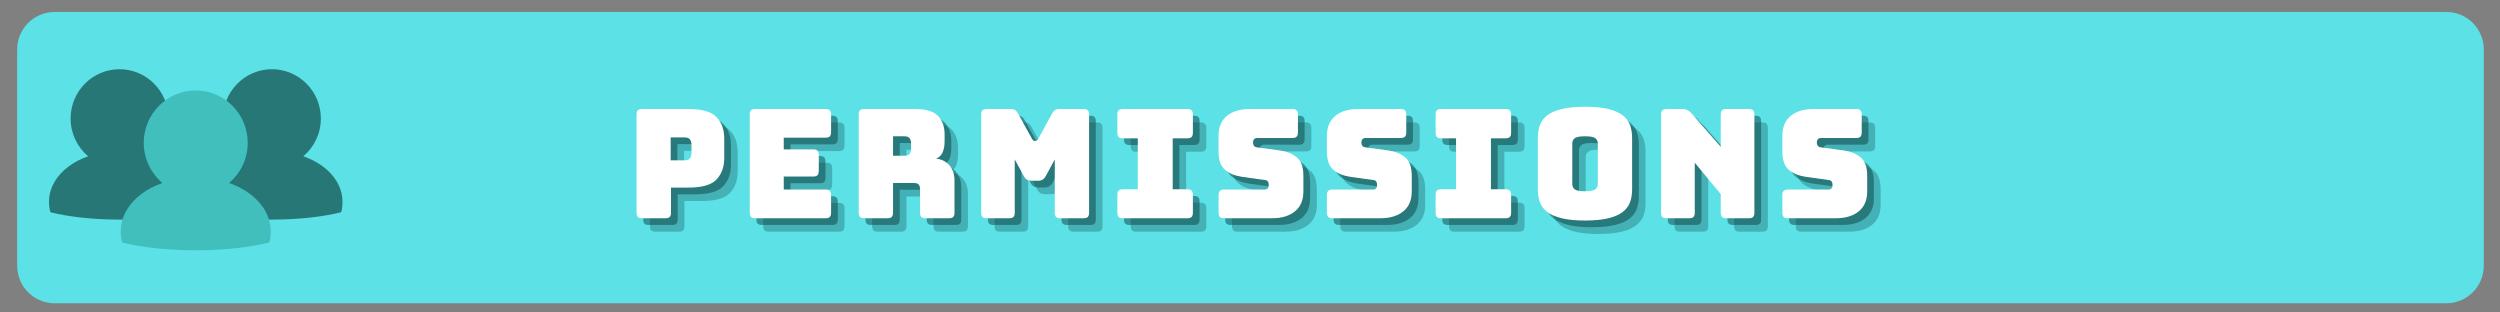 <svg xmlns="http://www.w3.org/2000/svg" xmlns:xlink="http://www.w3.org/1999/xlink" width="800" zoomAndPan="magnify" viewBox="0 0 600 75" height="100" preserveAspectRatio="xMidYMid meet" version="1.0"><rect x="0" y="0" width="600" height="75" fill="#808080" stroke="none"/><defs><g/><clipPath id="cc261de277"><path d="M 4.121 2.871 L 596.109 2.871 L 596.109 72.789 L 4.121 72.789 Z M 4.121 2.871 " clip-rule="nonzero"/></clipPath><clipPath id="e8b00fd8a3"><path d="M 13.121 2.871 L 587.109 2.871 C 592.082 2.871 596.109 6.902 596.109 11.871 L 596.109 63.789 C 596.109 68.762 592.082 72.789 587.109 72.789 L 13.121 72.789 C 8.152 72.789 4.121 68.762 4.121 63.789 L 4.121 11.871 C 4.121 6.902 8.152 2.871 13.121 2.871 Z M 13.121 2.871 " clip-rule="nonzero"/></clipPath><clipPath id="b6ee0afd40"><path d="M 48 16.582 L 82.215 16.582 L 82.215 53 L 48 53 Z M 48 16.582 " clip-rule="nonzero"/></clipPath><clipPath id="015a603b78"><path d="M 11.715 16.582 L 46 16.582 L 46 53 L 11.715 53 Z M 11.715 16.582 " clip-rule="nonzero"/></clipPath><clipPath id="95e3add680"><path d="M 28 21 L 65 21 L 65 60.082 L 28 60.082 Z M 28 21 " clip-rule="nonzero"/></clipPath></defs><g clip-path="url(#cc261de277)"><g clip-path="url(#e8b00fd8a3)"><path fill="#5ce1e6" d="M 4.121 2.871 L 596.109 2.871 L 596.109 72.789 L 4.121 72.789 Z M 4.121 2.871 " fill-opacity="1" fill-rule="nonzero"/></g></g><g clip-path="url(#b6ee0afd40)"><path fill="#287777" d="M 82.188 48.094 C 82.07 44.922 80.32 42.043 77.449 39.918 C 76.121 38.938 74.555 38.117 72.797 37.508 C 75.367 35.336 77.004 32.082 77.004 28.438 C 77.004 21.91 71.75 16.613 65.266 16.613 C 58.785 16.613 53.531 21.91 53.531 28.438 C 53.531 32.082 55.164 35.336 57.734 37.508 C 55.977 38.117 54.414 38.938 53.086 39.918 C 50.215 42.043 48.469 44.922 48.348 48.094 C 48.305 49.207 48.426 50.145 48.684 50.941 C 53.074 52.035 58.887 52.703 65.266 52.703 C 71.66 52.703 77.488 52.031 81.883 50.934 C 82.117 50.137 82.227 49.203 82.188 48.094 " fill-opacity="1" fill-rule="nonzero"/></g><g clip-path="url(#015a603b78)"><path fill="#287777" d="M 45.602 48.094 C 45.488 44.922 43.738 42.043 40.863 39.918 C 39.539 38.938 37.973 38.117 36.215 37.508 C 38.785 35.336 40.422 32.082 40.422 28.438 C 40.422 21.91 35.164 16.613 28.684 16.613 C 22.203 16.613 16.945 21.91 16.945 28.438 C 16.945 32.082 18.582 35.336 21.152 37.508 C 19.395 38.117 17.832 38.938 16.504 39.918 C 13.633 42.043 11.887 44.922 11.766 48.094 C 11.723 49.207 11.844 50.145 12.102 50.941 C 16.492 52.035 22.305 52.703 28.684 52.703 C 35.078 52.703 40.906 52.031 45.301 50.934 C 45.535 50.137 45.645 49.203 45.602 48.094 " fill-opacity="1" fill-rule="nonzero"/></g><g clip-path="url(#95e3add680)"><path fill="#40bfbc" d="M 64.961 55.176 C 64.836 51.801 62.977 48.742 59.922 46.484 C 58.512 45.441 56.848 44.57 54.98 43.918 C 57.715 41.613 59.453 38.152 59.453 34.281 C 59.453 27.34 53.867 21.711 46.977 21.711 C 40.086 21.711 34.5 27.34 34.5 34.281 C 34.5 38.152 36.238 41.613 38.969 43.918 C 37.102 44.57 35.438 45.441 34.027 46.484 C 30.977 48.742 29.117 51.801 28.988 55.176 C 28.945 56.355 29.074 57.355 29.348 58.203 C 34.016 59.363 40.195 60.07 46.977 60.07 C 53.773 60.07 59.969 59.359 64.637 58.195 C 64.887 57.344 65.004 56.352 64.961 55.176 " fill-opacity="1" fill-rule="nonzero"/></g><g fill="#0d4244" fill-opacity="0.302"><g transform="translate(153.477, 55.601)"><g><path d="M 9.469 0 L 3.828 0 C 3.359 0 3.02 -0.102 2.812 -0.312 C 2.613 -0.52 2.516 -0.852 2.516 -1.312 L 2.516 -24.906 C 2.516 -25.375 2.613 -25.707 2.812 -25.906 C 3.02 -26.113 3.359 -26.219 3.828 -26.219 L 14.969 -26.219 C 18.27 -26.219 20.523 -25.562 21.734 -24.25 C 22.953 -22.945 23.562 -21.238 23.562 -19.125 L 23.562 -14.453 C 23.562 -12.348 22.953 -10.641 21.734 -9.328 C 20.523 -8.016 18.27 -7.359 14.969 -7.359 L 10.781 -7.359 L 10.781 -1.312 C 10.781 -0.852 10.676 -0.52 10.469 -0.312 C 10.258 -0.102 9.926 0 9.469 0 Z M 10.703 -19.406 L 10.703 -13.906 L 13.984 -13.906 C 14.691 -13.906 15.156 -14.086 15.375 -14.453 C 15.594 -14.816 15.703 -15.234 15.703 -15.703 L 15.703 -17.625 C 15.703 -18.082 15.594 -18.492 15.375 -18.859 C 15.156 -19.223 14.691 -19.406 13.984 -19.406 Z M 10.703 -19.406 "/></g></g></g><g fill="#0d4244" fill-opacity="0.302"><g transform="translate(180.649, 55.601)"><g><path d="M 20.719 0 L 3.828 0 C 3.359 0 3.02 -0.102 2.812 -0.312 C 2.613 -0.52 2.516 -0.852 2.516 -1.312 L 2.516 -24.906 C 2.516 -25.375 2.613 -25.707 2.812 -25.906 C 3.02 -26.113 3.359 -26.219 3.828 -26.219 L 20.719 -26.219 C 21.188 -26.219 21.52 -26.113 21.719 -25.906 C 21.926 -25.707 22.031 -25.375 22.031 -24.906 L 22.031 -20.656 C 22.031 -20.188 21.926 -19.848 21.719 -19.641 C 21.52 -19.441 21.188 -19.344 20.719 -19.344 L 10.672 -19.344 L 10.672 -16.531 L 17.781 -16.531 C 18.238 -16.531 18.566 -16.426 18.766 -16.219 C 18.973 -16.02 19.078 -15.688 19.078 -15.219 L 19.078 -11.328 C 19.078 -10.867 18.973 -10.535 18.766 -10.328 C 18.566 -10.117 18.238 -10.016 17.781 -10.016 L 10.672 -10.016 L 10.672 -6.891 L 20.719 -6.891 C 21.188 -6.891 21.52 -6.785 21.719 -6.578 C 21.926 -6.367 22.031 -6.035 22.031 -5.578 L 22.031 -1.312 C 22.031 -0.852 21.926 -0.52 21.719 -0.312 C 21.52 -0.102 21.188 0 20.719 0 Z M 20.719 0 "/></g></g></g><g fill="#0d4244" fill-opacity="0.302"><g transform="translate(206.8, 55.601)"><g><path d="M 10.75 -19.672 L 10.75 -15 L 13.469 -15 C 14.102 -15 14.531 -15.16 14.75 -15.484 C 14.969 -15.816 15.078 -16.227 15.078 -16.719 L 15.078 -17.953 C 15.078 -18.441 14.969 -18.848 14.75 -19.172 C 14.531 -19.504 14.102 -19.672 13.469 -19.672 Z M 9.438 0 L 3.828 0 C 3.359 0 3.02 -0.102 2.812 -0.312 C 2.613 -0.52 2.516 -0.852 2.516 -1.312 L 2.516 -24.906 C 2.516 -25.375 2.613 -25.707 2.812 -25.906 C 3.02 -26.113 3.359 -26.219 3.828 -26.219 L 15.953 -26.219 C 18.672 -26.219 20.547 -25.656 21.578 -24.531 C 22.609 -23.406 23.125 -21.941 23.125 -20.141 L 23.125 -18.469 C 23.125 -17.445 22.973 -16.578 22.672 -15.859 C 22.367 -15.141 21.844 -14.625 21.094 -14.312 C 22.406 -14.164 23.469 -13.629 24.281 -12.703 C 25.094 -11.785 25.5 -10.562 25.5 -9.031 L 25.5 -1.312 C 25.5 -0.852 25.395 -0.52 25.188 -0.312 C 24.977 -0.102 24.645 0 24.188 0 L 18.531 0 C 18.07 0 17.738 -0.102 17.531 -0.312 C 17.332 -0.52 17.234 -0.852 17.234 -1.312 L 17.234 -6.891 C 17.234 -7.422 17.129 -7.812 16.922 -8.062 C 16.711 -8.32 16.352 -8.453 15.844 -8.453 L 10.75 -8.453 L 10.75 -1.312 C 10.75 -0.852 10.645 -0.52 10.438 -0.312 C 10.227 -0.102 9.895 0 9.438 0 Z M 9.438 0 "/></g></g></g><g fill="#0d4244" fill-opacity="0.302"><g transform="translate(236.194, 55.601)"><g><path d="M 9.25 0 L 3.828 0 C 3.359 0 3.02 -0.102 2.812 -0.312 C 2.613 -0.52 2.516 -0.852 2.516 -1.312 L 2.516 -24.906 C 2.516 -25.375 2.613 -25.707 2.812 -25.906 C 3.02 -26.113 3.359 -26.219 3.828 -26.219 L 9.688 -26.219 C 10.07 -26.219 10.391 -26.133 10.641 -25.969 C 10.898 -25.801 11.141 -25.52 11.359 -25.125 L 14.641 -19.188 C 14.766 -18.969 14.867 -18.812 14.953 -18.719 C 15.035 -18.625 15.148 -18.578 15.297 -18.578 L 15.625 -18.578 C 15.77 -18.578 15.883 -18.625 15.969 -18.719 C 16.051 -18.812 16.156 -18.969 16.281 -19.188 L 19.516 -25.125 C 19.734 -25.52 19.969 -25.801 20.219 -25.969 C 20.477 -26.133 20.805 -26.219 21.203 -26.219 L 27.094 -26.219 C 27.562 -26.219 27.895 -26.113 28.094 -25.906 C 28.301 -25.707 28.406 -25.375 28.406 -24.906 L 28.406 -1.312 C 28.406 -0.852 28.301 -0.52 28.094 -0.312 C 27.895 -0.102 27.562 0 27.094 0 L 21.484 0 C 21.023 0 20.691 -0.102 20.484 -0.312 C 20.273 -0.52 20.172 -0.852 20.172 -1.312 L 20.172 -14.125 L 18.031 -10.156 C 17.812 -9.75 17.551 -9.453 17.25 -9.266 C 16.945 -9.086 16.562 -9 16.094 -9 L 14.641 -9 C 14.18 -9 13.797 -9.086 13.484 -9.266 C 13.18 -9.453 12.926 -9.75 12.719 -10.156 L 10.562 -14.125 L 10.562 -1.312 C 10.562 -0.852 10.457 -0.52 10.25 -0.312 C 10.039 -0.102 9.707 0 9.25 0 Z M 9.25 0 "/></g></g></g><g fill="#0d4244" fill-opacity="0.302"><g transform="translate(269.448, 55.601)"><g><path d="M 3.234 0 C 2.773 0 2.441 -0.102 2.234 -0.312 C 2.035 -0.52 1.938 -0.852 1.938 -1.312 L 1.938 -5.641 C 1.938 -6.109 2.035 -6.441 2.234 -6.641 C 2.441 -6.848 2.773 -6.953 3.234 -6.953 L 6.844 -6.953 L 6.844 -19.188 L 3.234 -19.188 C 2.773 -19.188 2.441 -19.289 2.234 -19.5 C 2.035 -19.707 1.938 -20.039 1.938 -20.5 L 1.938 -24.906 C 1.938 -25.375 2.035 -25.707 2.234 -25.906 C 2.441 -26.113 2.773 -26.219 3.234 -26.219 L 18.75 -26.219 C 19.219 -26.219 19.551 -26.113 19.75 -25.906 C 19.957 -25.707 20.062 -25.375 20.062 -24.906 L 20.062 -20.5 C 20.062 -20.039 19.957 -19.707 19.75 -19.5 C 19.551 -19.289 19.219 -19.188 18.75 -19.188 L 15.219 -19.188 L 15.219 -6.953 L 18.75 -6.953 C 19.219 -6.953 19.551 -6.848 19.75 -6.641 C 19.957 -6.441 20.062 -6.109 20.062 -5.641 L 20.062 -1.312 C 20.062 -0.852 19.957 -0.52 19.75 -0.312 C 19.551 -0.102 19.219 0 18.75 0 Z M 3.234 0 "/></g></g></g><g fill="#0d4244" fill-opacity="0.302"><g transform="translate(293.815, 55.601)"><g><path d="M 14.672 0 L 3.172 0 C 2.711 0 2.379 -0.102 2.172 -0.312 C 1.961 -0.52 1.859 -0.852 1.859 -1.312 L 1.859 -5.578 C 1.859 -6.035 1.961 -6.367 2.172 -6.578 C 2.379 -6.785 2.711 -6.891 3.172 -6.891 L 12.969 -6.891 C 13.281 -6.891 13.516 -6.988 13.672 -7.188 C 13.828 -7.395 13.906 -7.645 13.906 -7.938 C 13.906 -8.352 13.828 -8.656 13.672 -8.844 C 13.516 -9.039 13.281 -9.148 12.969 -9.172 L 7.5 -9.938 C 5.801 -10.188 4.438 -10.75 3.406 -11.625 C 2.375 -12.5 1.859 -13.953 1.859 -15.984 L 1.859 -19.812 C 1.859 -21.875 2.523 -23.457 3.859 -24.562 C 5.191 -25.664 7.035 -26.219 9.391 -26.219 L 19.594 -26.219 C 20.051 -26.219 20.383 -26.113 20.594 -25.906 C 20.801 -25.707 20.906 -25.375 20.906 -24.906 L 20.906 -20.578 C 20.906 -20.117 20.801 -19.785 20.594 -19.578 C 20.383 -19.367 20.051 -19.266 19.594 -19.266 L 11.109 -19.266 C 10.797 -19.266 10.551 -19.16 10.375 -18.953 C 10.207 -18.742 10.125 -18.484 10.125 -18.172 C 10.125 -17.859 10.207 -17.594 10.375 -17.375 C 10.551 -17.156 10.797 -17.035 11.109 -17.016 L 16.531 -16.281 C 18.227 -16.039 19.598 -15.484 20.641 -14.609 C 21.691 -13.734 22.219 -12.273 22.219 -10.234 L 22.219 -6.406 C 22.219 -4.344 21.539 -2.758 20.188 -1.656 C 18.844 -0.551 17.004 0 14.672 0 Z M 14.672 0 "/></g></g></g><g fill="#0d4244" fill-opacity="0.302"><g transform="translate(319.821, 55.601)"><g><path d="M 14.672 0 L 3.172 0 C 2.711 0 2.379 -0.102 2.172 -0.312 C 1.961 -0.52 1.859 -0.852 1.859 -1.312 L 1.859 -5.578 C 1.859 -6.035 1.961 -6.367 2.172 -6.578 C 2.379 -6.785 2.711 -6.891 3.172 -6.891 L 12.969 -6.891 C 13.281 -6.891 13.516 -6.988 13.672 -7.188 C 13.828 -7.395 13.906 -7.645 13.906 -7.938 C 13.906 -8.352 13.828 -8.656 13.672 -8.844 C 13.516 -9.039 13.281 -9.148 12.969 -9.172 L 7.5 -9.938 C 5.801 -10.188 4.438 -10.75 3.406 -11.625 C 2.375 -12.5 1.859 -13.953 1.859 -15.984 L 1.859 -19.812 C 1.859 -21.875 2.523 -23.457 3.859 -24.562 C 5.191 -25.664 7.035 -26.219 9.391 -26.219 L 19.594 -26.219 C 20.051 -26.219 20.383 -26.113 20.594 -25.906 C 20.801 -25.707 20.906 -25.375 20.906 -24.906 L 20.906 -20.578 C 20.906 -20.117 20.801 -19.785 20.594 -19.578 C 20.383 -19.367 20.051 -19.266 19.594 -19.266 L 11.109 -19.266 C 10.797 -19.266 10.551 -19.16 10.375 -18.953 C 10.207 -18.742 10.125 -18.484 10.125 -18.172 C 10.125 -17.859 10.207 -17.594 10.375 -17.375 C 10.551 -17.156 10.797 -17.035 11.109 -17.016 L 16.531 -16.281 C 18.227 -16.039 19.598 -15.484 20.641 -14.609 C 21.691 -13.734 22.219 -12.273 22.219 -10.234 L 22.219 -6.406 C 22.219 -4.344 21.539 -2.758 20.188 -1.656 C 18.844 -0.551 17.004 0 14.672 0 Z M 14.672 0 "/></g></g></g><g fill="#0d4244" fill-opacity="0.302"><g transform="translate(345.827, 55.601)"><g><path d="M 3.234 0 C 2.773 0 2.441 -0.102 2.234 -0.312 C 2.035 -0.52 1.938 -0.852 1.938 -1.312 L 1.938 -5.641 C 1.938 -6.109 2.035 -6.441 2.234 -6.641 C 2.441 -6.848 2.773 -6.953 3.234 -6.953 L 6.844 -6.953 L 6.844 -19.188 L 3.234 -19.188 C 2.773 -19.188 2.441 -19.289 2.234 -19.5 C 2.035 -19.707 1.938 -20.039 1.938 -20.5 L 1.938 -24.906 C 1.938 -25.375 2.035 -25.707 2.234 -25.906 C 2.441 -26.113 2.773 -26.219 3.234 -26.219 L 18.75 -26.219 C 19.219 -26.219 19.551 -26.113 19.75 -25.906 C 19.957 -25.707 20.062 -25.375 20.062 -24.906 L 20.062 -20.5 C 20.062 -20.039 19.957 -19.707 19.75 -19.5 C 19.551 -19.289 19.219 -19.188 18.75 -19.188 L 15.219 -19.188 L 15.219 -6.953 L 18.75 -6.953 C 19.219 -6.953 19.551 -6.848 19.75 -6.641 C 19.957 -6.441 20.062 -6.109 20.062 -5.641 L 20.062 -1.312 C 20.062 -0.852 19.957 -0.52 19.75 -0.312 C 19.551 -0.102 19.219 0 18.75 0 Z M 3.234 0 "/></g></g></g><g fill="#0d4244" fill-opacity="0.302"><g transform="translate(370.194, 55.601)"><g><path d="M 24.734 -6.891 C 24.734 -5.766 24.566 -4.75 24.234 -3.844 C 23.91 -2.938 23.328 -2.16 22.484 -1.516 C 21.648 -0.867 20.5 -0.363 19.031 0 C 17.562 0.363 15.695 0.547 13.438 0.547 C 11.176 0.547 9.305 0.363 7.828 0 C 6.348 -0.363 5.188 -0.867 4.344 -1.516 C 3.508 -2.16 2.926 -2.938 2.594 -3.844 C 2.27 -4.75 2.109 -5.766 2.109 -6.891 L 2.109 -19.297 C 2.109 -20.422 2.27 -21.438 2.594 -22.344 C 2.926 -23.25 3.508 -24.031 4.344 -24.688 C 5.188 -25.344 6.348 -25.852 7.828 -26.219 C 9.305 -26.582 11.176 -26.766 13.438 -26.766 C 15.695 -26.766 17.562 -26.582 19.031 -26.219 C 20.5 -25.852 21.648 -25.344 22.484 -24.688 C 23.328 -24.031 23.91 -23.25 24.234 -22.344 C 24.566 -21.438 24.734 -20.422 24.734 -19.297 Z M 10.375 -8.188 C 10.375 -7.707 10.555 -7.301 10.922 -6.969 C 11.285 -6.645 12.125 -6.484 13.438 -6.484 C 14.75 -6.484 15.586 -6.645 15.953 -6.969 C 16.316 -7.301 16.5 -7.707 16.5 -8.188 L 16.5 -18 C 16.5 -18.457 16.316 -18.848 15.953 -19.172 C 15.586 -19.504 14.75 -19.672 13.438 -19.672 C 12.125 -19.672 11.285 -19.504 10.922 -19.172 C 10.555 -18.848 10.375 -18.457 10.375 -18 Z M 10.375 -8.188 "/></g></g></g><g fill="#0d4244" fill-opacity="0.302"><g transform="translate(399.369, 55.601)"><g><path d="M 9.281 0 L 3.828 0 C 3.359 0 3.02 -0.102 2.812 -0.312 C 2.613 -0.52 2.516 -0.852 2.516 -1.312 L 2.516 -24.906 C 2.516 -25.375 2.613 -25.707 2.812 -25.906 C 3.02 -26.113 3.359 -26.219 3.828 -26.219 L 7.609 -26.219 C 8.066 -26.219 8.457 -26.145 8.781 -26 C 9.113 -25.852 9.441 -25.598 9.766 -25.234 L 16.828 -17.156 L 16.828 -24.906 C 16.828 -25.375 16.93 -25.707 17.141 -25.906 C 17.348 -26.113 17.68 -26.219 18.141 -26.219 L 23.594 -26.219 C 24.062 -26.219 24.395 -26.113 24.594 -25.906 C 24.801 -25.707 24.906 -25.375 24.906 -24.906 L 24.906 -1.312 C 24.906 -0.852 24.801 -0.52 24.594 -0.312 C 24.395 -0.102 24.062 0 23.594 0 L 18.141 0 C 17.68 0 17.348 -0.102 17.141 -0.312 C 16.93 -0.52 16.828 -0.852 16.828 -1.312 L 16.828 -5.797 L 10.594 -13.328 L 10.594 -1.312 C 10.594 -0.852 10.488 -0.52 10.281 -0.312 C 10.082 -0.102 9.75 0 9.281 0 Z M 9.281 0 "/></g></g></g><g fill="#0d4244" fill-opacity="0.302"><g transform="translate(429.126, 55.601)"><g><path d="M 14.672 0 L 3.172 0 C 2.711 0 2.379 -0.102 2.172 -0.312 C 1.961 -0.52 1.859 -0.852 1.859 -1.312 L 1.859 -5.578 C 1.859 -6.035 1.961 -6.367 2.172 -6.578 C 2.379 -6.785 2.711 -6.891 3.172 -6.891 L 12.969 -6.891 C 13.281 -6.891 13.516 -6.988 13.672 -7.188 C 13.828 -7.395 13.906 -7.645 13.906 -7.938 C 13.906 -8.352 13.828 -8.656 13.672 -8.844 C 13.516 -9.039 13.281 -9.148 12.969 -9.172 L 7.5 -9.938 C 5.801 -10.188 4.438 -10.75 3.406 -11.625 C 2.375 -12.5 1.859 -13.953 1.859 -15.984 L 1.859 -19.812 C 1.859 -21.875 2.523 -23.457 3.859 -24.562 C 5.191 -25.664 7.035 -26.219 9.391 -26.219 L 19.594 -26.219 C 20.051 -26.219 20.383 -26.113 20.594 -25.906 C 20.801 -25.707 20.906 -25.375 20.906 -24.906 L 20.906 -20.578 C 20.906 -20.117 20.801 -19.785 20.594 -19.578 C 20.383 -19.367 20.051 -19.266 19.594 -19.266 L 11.109 -19.266 C 10.797 -19.266 10.551 -19.16 10.375 -18.953 C 10.207 -18.742 10.125 -18.484 10.125 -18.172 C 10.125 -17.859 10.207 -17.594 10.375 -17.375 C 10.551 -17.156 10.797 -17.035 11.109 -17.016 L 16.531 -16.281 C 18.227 -16.039 19.598 -15.484 20.641 -14.609 C 21.691 -13.734 22.219 -12.273 22.219 -10.234 L 22.219 -6.406 C 22.219 -4.344 21.539 -2.758 20.188 -1.656 C 18.844 -0.551 17.004 0 14.672 0 Z M 14.672 0 "/></g></g></g><g fill="#0d4244" fill-opacity="0.502"><g transform="translate(151.867, 53.991)"><g><path d="M 9.469 0 L 3.828 0 C 3.359 0 3.02 -0.102 2.812 -0.312 C 2.613 -0.52 2.516 -0.852 2.516 -1.312 L 2.516 -24.906 C 2.516 -25.375 2.613 -25.707 2.812 -25.906 C 3.02 -26.113 3.359 -26.219 3.828 -26.219 L 14.969 -26.219 C 18.27 -26.219 20.523 -25.562 21.734 -24.25 C 22.953 -22.945 23.562 -21.238 23.562 -19.125 L 23.562 -14.453 C 23.562 -12.348 22.953 -10.641 21.734 -9.328 C 20.523 -8.016 18.27 -7.359 14.969 -7.359 L 10.781 -7.359 L 10.781 -1.312 C 10.781 -0.852 10.676 -0.52 10.469 -0.312 C 10.258 -0.102 9.926 0 9.469 0 Z M 10.703 -19.406 L 10.703 -13.906 L 13.984 -13.906 C 14.691 -13.906 15.156 -14.086 15.375 -14.453 C 15.594 -14.816 15.703 -15.234 15.703 -15.703 L 15.703 -17.625 C 15.703 -18.082 15.594 -18.492 15.375 -18.859 C 15.156 -19.223 14.691 -19.406 13.984 -19.406 Z M 10.703 -19.406 "/></g></g></g><g fill="#0d4244" fill-opacity="0.502"><g transform="translate(179.038, 53.991)"><g><path d="M 20.719 0 L 3.828 0 C 3.359 0 3.02 -0.102 2.812 -0.312 C 2.613 -0.52 2.516 -0.852 2.516 -1.312 L 2.516 -24.906 C 2.516 -25.375 2.613 -25.707 2.812 -25.906 C 3.02 -26.113 3.359 -26.219 3.828 -26.219 L 20.719 -26.219 C 21.188 -26.219 21.52 -26.113 21.719 -25.906 C 21.926 -25.707 22.031 -25.375 22.031 -24.906 L 22.031 -20.656 C 22.031 -20.188 21.926 -19.848 21.719 -19.641 C 21.52 -19.441 21.188 -19.344 20.719 -19.344 L 10.672 -19.344 L 10.672 -16.531 L 17.781 -16.531 C 18.238 -16.531 18.566 -16.426 18.766 -16.219 C 18.973 -16.02 19.078 -15.688 19.078 -15.219 L 19.078 -11.328 C 19.078 -10.867 18.973 -10.535 18.766 -10.328 C 18.566 -10.117 18.238 -10.016 17.781 -10.016 L 10.672 -10.016 L 10.672 -6.891 L 20.719 -6.891 C 21.188 -6.891 21.52 -6.785 21.719 -6.578 C 21.926 -6.367 22.031 -6.035 22.031 -5.578 L 22.031 -1.312 C 22.031 -0.852 21.926 -0.52 21.719 -0.312 C 21.52 -0.102 21.188 0 20.719 0 Z M 20.719 0 "/></g></g></g><g fill="#0d4244" fill-opacity="0.502"><g transform="translate(205.19, 53.991)"><g><path d="M 10.75 -19.672 L 10.75 -15 L 13.469 -15 C 14.102 -15 14.531 -15.16 14.75 -15.484 C 14.969 -15.816 15.078 -16.227 15.078 -16.719 L 15.078 -17.953 C 15.078 -18.441 14.969 -18.848 14.75 -19.172 C 14.531 -19.504 14.102 -19.672 13.469 -19.672 Z M 9.438 0 L 3.828 0 C 3.359 0 3.02 -0.102 2.812 -0.312 C 2.613 -0.52 2.516 -0.852 2.516 -1.312 L 2.516 -24.906 C 2.516 -25.375 2.613 -25.707 2.812 -25.906 C 3.02 -26.113 3.359 -26.219 3.828 -26.219 L 15.953 -26.219 C 18.672 -26.219 20.547 -25.656 21.578 -24.531 C 22.609 -23.406 23.125 -21.941 23.125 -20.141 L 23.125 -18.469 C 23.125 -17.445 22.973 -16.578 22.672 -15.859 C 22.367 -15.141 21.844 -14.625 21.094 -14.312 C 22.406 -14.164 23.469 -13.629 24.281 -12.703 C 25.094 -11.785 25.5 -10.562 25.5 -9.031 L 25.5 -1.312 C 25.5 -0.852 25.395 -0.52 25.188 -0.312 C 24.977 -0.102 24.645 0 24.188 0 L 18.531 0 C 18.07 0 17.738 -0.102 17.531 -0.312 C 17.332 -0.52 17.234 -0.852 17.234 -1.312 L 17.234 -6.891 C 17.234 -7.422 17.129 -7.812 16.922 -8.062 C 16.711 -8.32 16.352 -8.453 15.844 -8.453 L 10.75 -8.453 L 10.75 -1.312 C 10.75 -0.852 10.645 -0.52 10.438 -0.312 C 10.227 -0.102 9.895 0 9.438 0 Z M 9.438 0 "/></g></g></g><g fill="#0d4244" fill-opacity="0.502"><g transform="translate(234.583, 53.991)"><g><path d="M 9.25 0 L 3.828 0 C 3.359 0 3.02 -0.102 2.812 -0.312 C 2.613 -0.52 2.516 -0.852 2.516 -1.312 L 2.516 -24.906 C 2.516 -25.375 2.613 -25.707 2.812 -25.906 C 3.02 -26.113 3.359 -26.219 3.828 -26.219 L 9.688 -26.219 C 10.07 -26.219 10.391 -26.133 10.641 -25.969 C 10.898 -25.801 11.141 -25.52 11.359 -25.125 L 14.641 -19.188 C 14.766 -18.969 14.867 -18.812 14.953 -18.719 C 15.035 -18.625 15.148 -18.578 15.297 -18.578 L 15.625 -18.578 C 15.77 -18.578 15.883 -18.625 15.969 -18.719 C 16.051 -18.812 16.156 -18.969 16.281 -19.188 L 19.516 -25.125 C 19.734 -25.52 19.969 -25.801 20.219 -25.969 C 20.477 -26.133 20.805 -26.219 21.203 -26.219 L 27.094 -26.219 C 27.562 -26.219 27.895 -26.113 28.094 -25.906 C 28.301 -25.707 28.406 -25.375 28.406 -24.906 L 28.406 -1.312 C 28.406 -0.852 28.301 -0.52 28.094 -0.312 C 27.895 -0.102 27.562 0 27.094 0 L 21.484 0 C 21.023 0 20.691 -0.102 20.484 -0.312 C 20.273 -0.52 20.172 -0.852 20.172 -1.312 L 20.172 -14.125 L 18.031 -10.156 C 17.812 -9.75 17.551 -9.453 17.25 -9.266 C 16.945 -9.086 16.562 -9 16.094 -9 L 14.641 -9 C 14.18 -9 13.797 -9.086 13.484 -9.266 C 13.18 -9.453 12.926 -9.75 12.719 -10.156 L 10.562 -14.125 L 10.562 -1.312 C 10.562 -0.852 10.457 -0.52 10.25 -0.312 C 10.039 -0.102 9.707 0 9.25 0 Z M 9.25 0 "/></g></g></g><g fill="#0d4244" fill-opacity="0.502"><g transform="translate(267.837, 53.991)"><g><path d="M 3.234 0 C 2.773 0 2.441 -0.102 2.234 -0.312 C 2.035 -0.52 1.938 -0.852 1.938 -1.312 L 1.938 -5.641 C 1.938 -6.109 2.035 -6.441 2.234 -6.641 C 2.441 -6.848 2.773 -6.953 3.234 -6.953 L 6.844 -6.953 L 6.844 -19.188 L 3.234 -19.188 C 2.773 -19.188 2.441 -19.289 2.234 -19.5 C 2.035 -19.707 1.938 -20.039 1.938 -20.5 L 1.938 -24.906 C 1.938 -25.375 2.035 -25.707 2.234 -25.906 C 2.441 -26.113 2.773 -26.219 3.234 -26.219 L 18.75 -26.219 C 19.219 -26.219 19.551 -26.113 19.75 -25.906 C 19.957 -25.707 20.062 -25.375 20.062 -24.906 L 20.062 -20.5 C 20.062 -20.039 19.957 -19.707 19.75 -19.5 C 19.551 -19.289 19.219 -19.188 18.75 -19.188 L 15.219 -19.188 L 15.219 -6.953 L 18.75 -6.953 C 19.219 -6.953 19.551 -6.848 19.75 -6.641 C 19.957 -6.441 20.062 -6.109 20.062 -5.641 L 20.062 -1.312 C 20.062 -0.852 19.957 -0.52 19.75 -0.312 C 19.551 -0.102 19.219 0 18.75 0 Z M 3.234 0 "/></g></g></g><g fill="#0d4244" fill-opacity="0.502"><g transform="translate(292.204, 53.991)"><g><path d="M 14.672 0 L 3.172 0 C 2.711 0 2.379 -0.102 2.172 -0.312 C 1.961 -0.52 1.859 -0.852 1.859 -1.312 L 1.859 -5.578 C 1.859 -6.035 1.961 -6.367 2.172 -6.578 C 2.379 -6.785 2.711 -6.891 3.172 -6.891 L 12.969 -6.891 C 13.281 -6.891 13.516 -6.988 13.672 -7.188 C 13.828 -7.395 13.906 -7.645 13.906 -7.938 C 13.906 -8.352 13.828 -8.656 13.672 -8.844 C 13.516 -9.039 13.281 -9.148 12.969 -9.172 L 7.5 -9.938 C 5.801 -10.188 4.438 -10.75 3.406 -11.625 C 2.375 -12.5 1.859 -13.953 1.859 -15.984 L 1.859 -19.812 C 1.859 -21.875 2.523 -23.457 3.859 -24.562 C 5.191 -25.664 7.035 -26.219 9.391 -26.219 L 19.594 -26.219 C 20.051 -26.219 20.383 -26.113 20.594 -25.906 C 20.801 -25.707 20.906 -25.375 20.906 -24.906 L 20.906 -20.578 C 20.906 -20.117 20.801 -19.785 20.594 -19.578 C 20.383 -19.367 20.051 -19.266 19.594 -19.266 L 11.109 -19.266 C 10.797 -19.266 10.551 -19.16 10.375 -18.953 C 10.207 -18.742 10.125 -18.484 10.125 -18.172 C 10.125 -17.859 10.207 -17.594 10.375 -17.375 C 10.551 -17.156 10.797 -17.035 11.109 -17.016 L 16.531 -16.281 C 18.227 -16.039 19.598 -15.484 20.641 -14.609 C 21.691 -13.734 22.219 -12.273 22.219 -10.234 L 22.219 -6.406 C 22.219 -4.344 21.539 -2.758 20.188 -1.656 C 18.844 -0.551 17.004 0 14.672 0 Z M 14.672 0 "/></g></g></g><g fill="#0d4244" fill-opacity="0.502"><g transform="translate(318.211, 53.991)"><g><path d="M 14.672 0 L 3.172 0 C 2.711 0 2.379 -0.102 2.172 -0.312 C 1.961 -0.52 1.859 -0.852 1.859 -1.312 L 1.859 -5.578 C 1.859 -6.035 1.961 -6.367 2.172 -6.578 C 2.379 -6.785 2.711 -6.891 3.172 -6.891 L 12.969 -6.891 C 13.281 -6.891 13.516 -6.988 13.672 -7.188 C 13.828 -7.395 13.906 -7.645 13.906 -7.938 C 13.906 -8.352 13.828 -8.656 13.672 -8.844 C 13.516 -9.039 13.281 -9.148 12.969 -9.172 L 7.5 -9.938 C 5.801 -10.188 4.438 -10.75 3.406 -11.625 C 2.375 -12.5 1.859 -13.953 1.859 -15.984 L 1.859 -19.812 C 1.859 -21.875 2.523 -23.457 3.859 -24.562 C 5.191 -25.664 7.035 -26.219 9.391 -26.219 L 19.594 -26.219 C 20.051 -26.219 20.383 -26.113 20.594 -25.906 C 20.801 -25.707 20.906 -25.375 20.906 -24.906 L 20.906 -20.578 C 20.906 -20.117 20.801 -19.785 20.594 -19.578 C 20.383 -19.367 20.051 -19.266 19.594 -19.266 L 11.109 -19.266 C 10.797 -19.266 10.551 -19.16 10.375 -18.953 C 10.207 -18.742 10.125 -18.484 10.125 -18.172 C 10.125 -17.859 10.207 -17.594 10.375 -17.375 C 10.551 -17.156 10.797 -17.035 11.109 -17.016 L 16.531 -16.281 C 18.227 -16.039 19.598 -15.484 20.641 -14.609 C 21.691 -13.734 22.219 -12.273 22.219 -10.234 L 22.219 -6.406 C 22.219 -4.344 21.539 -2.758 20.188 -1.656 C 18.844 -0.551 17.004 0 14.672 0 Z M 14.672 0 "/></g></g></g><g fill="#0d4244" fill-opacity="0.502"><g transform="translate(344.217, 53.991)"><g><path d="M 3.234 0 C 2.773 0 2.441 -0.102 2.234 -0.312 C 2.035 -0.52 1.938 -0.852 1.938 -1.312 L 1.938 -5.641 C 1.938 -6.109 2.035 -6.441 2.234 -6.641 C 2.441 -6.848 2.773 -6.953 3.234 -6.953 L 6.844 -6.953 L 6.844 -19.188 L 3.234 -19.188 C 2.773 -19.188 2.441 -19.289 2.234 -19.5 C 2.035 -19.707 1.938 -20.039 1.938 -20.5 L 1.938 -24.906 C 1.938 -25.375 2.035 -25.707 2.234 -25.906 C 2.441 -26.113 2.773 -26.219 3.234 -26.219 L 18.75 -26.219 C 19.219 -26.219 19.551 -26.113 19.75 -25.906 C 19.957 -25.707 20.062 -25.375 20.062 -24.906 L 20.062 -20.5 C 20.062 -20.039 19.957 -19.707 19.75 -19.5 C 19.551 -19.289 19.219 -19.188 18.75 -19.188 L 15.219 -19.188 L 15.219 -6.953 L 18.75 -6.953 C 19.219 -6.953 19.551 -6.848 19.75 -6.641 C 19.957 -6.441 20.062 -6.109 20.062 -5.641 L 20.062 -1.312 C 20.062 -0.852 19.957 -0.52 19.75 -0.312 C 19.551 -0.102 19.219 0 18.75 0 Z M 3.234 0 "/></g></g></g><g fill="#0d4244" fill-opacity="0.502"><g transform="translate(368.584, 53.991)"><g><path d="M 24.734 -6.891 C 24.734 -5.766 24.566 -4.75 24.234 -3.844 C 23.91 -2.938 23.328 -2.16 22.484 -1.516 C 21.648 -0.867 20.5 -0.363 19.031 0 C 17.562 0.363 15.695 0.547 13.438 0.547 C 11.176 0.547 9.305 0.363 7.828 0 C 6.348 -0.363 5.188 -0.867 4.344 -1.516 C 3.508 -2.16 2.926 -2.938 2.594 -3.844 C 2.27 -4.75 2.109 -5.766 2.109 -6.891 L 2.109 -19.297 C 2.109 -20.422 2.27 -21.438 2.594 -22.344 C 2.926 -23.25 3.508 -24.031 4.344 -24.688 C 5.188 -25.344 6.348 -25.852 7.828 -26.219 C 9.305 -26.582 11.176 -26.766 13.438 -26.766 C 15.695 -26.766 17.562 -26.582 19.031 -26.219 C 20.5 -25.852 21.648 -25.344 22.484 -24.688 C 23.328 -24.031 23.91 -23.25 24.234 -22.344 C 24.566 -21.438 24.734 -20.422 24.734 -19.297 Z M 10.375 -8.188 C 10.375 -7.707 10.555 -7.301 10.922 -6.969 C 11.285 -6.645 12.125 -6.484 13.438 -6.484 C 14.75 -6.484 15.586 -6.645 15.953 -6.969 C 16.316 -7.301 16.5 -7.707 16.5 -8.188 L 16.5 -18 C 16.5 -18.457 16.316 -18.848 15.953 -19.172 C 15.586 -19.504 14.75 -19.672 13.438 -19.672 C 12.125 -19.672 11.285 -19.504 10.922 -19.172 C 10.555 -18.848 10.375 -18.457 10.375 -18 Z M 10.375 -8.188 "/></g></g></g><g fill="#0d4244" fill-opacity="0.502"><g transform="translate(397.758, 53.991)"><g><path d="M 9.281 0 L 3.828 0 C 3.359 0 3.02 -0.102 2.812 -0.312 C 2.613 -0.52 2.516 -0.852 2.516 -1.312 L 2.516 -24.906 C 2.516 -25.375 2.613 -25.707 2.812 -25.906 C 3.02 -26.113 3.359 -26.219 3.828 -26.219 L 7.609 -26.219 C 8.066 -26.219 8.457 -26.145 8.781 -26 C 9.113 -25.852 9.441 -25.598 9.766 -25.234 L 16.828 -17.156 L 16.828 -24.906 C 16.828 -25.375 16.93 -25.707 17.141 -25.906 C 17.348 -26.113 17.68 -26.219 18.141 -26.219 L 23.594 -26.219 C 24.062 -26.219 24.395 -26.113 24.594 -25.906 C 24.801 -25.707 24.906 -25.375 24.906 -24.906 L 24.906 -1.312 C 24.906 -0.852 24.801 -0.52 24.594 -0.312 C 24.395 -0.102 24.062 0 23.594 0 L 18.141 0 C 17.68 0 17.348 -0.102 17.141 -0.312 C 16.93 -0.52 16.828 -0.852 16.828 -1.312 L 16.828 -5.797 L 10.594 -13.328 L 10.594 -1.312 C 10.594 -0.852 10.488 -0.52 10.281 -0.312 C 10.082 -0.102 9.75 0 9.281 0 Z M 9.281 0 "/></g></g></g><g fill="#0d4244" fill-opacity="0.502"><g transform="translate(427.516, 53.991)"><g><path d="M 14.672 0 L 3.172 0 C 2.711 0 2.379 -0.102 2.172 -0.312 C 1.961 -0.52 1.859 -0.852 1.859 -1.312 L 1.859 -5.578 C 1.859 -6.035 1.961 -6.367 2.172 -6.578 C 2.379 -6.785 2.711 -6.891 3.172 -6.891 L 12.969 -6.891 C 13.281 -6.891 13.516 -6.988 13.672 -7.188 C 13.828 -7.395 13.906 -7.645 13.906 -7.938 C 13.906 -8.352 13.828 -8.656 13.672 -8.844 C 13.516 -9.039 13.281 -9.148 12.969 -9.172 L 7.5 -9.938 C 5.801 -10.188 4.438 -10.75 3.406 -11.625 C 2.375 -12.5 1.859 -13.953 1.859 -15.984 L 1.859 -19.812 C 1.859 -21.875 2.523 -23.457 3.859 -24.562 C 5.191 -25.664 7.035 -26.219 9.391 -26.219 L 19.594 -26.219 C 20.051 -26.219 20.383 -26.113 20.594 -25.906 C 20.801 -25.707 20.906 -25.375 20.906 -24.906 L 20.906 -20.578 C 20.906 -20.117 20.801 -19.785 20.594 -19.578 C 20.383 -19.367 20.051 -19.266 19.594 -19.266 L 11.109 -19.266 C 10.797 -19.266 10.551 -19.16 10.375 -18.953 C 10.207 -18.742 10.125 -18.484 10.125 -18.172 C 10.125 -17.859 10.207 -17.594 10.375 -17.375 C 10.551 -17.156 10.797 -17.035 11.109 -17.016 L 16.531 -16.281 C 18.227 -16.039 19.598 -15.484 20.641 -14.609 C 21.691 -13.734 22.219 -12.273 22.219 -10.234 L 22.219 -6.406 C 22.219 -4.344 21.539 -2.758 20.188 -1.656 C 18.844 -0.551 17.004 0 14.672 0 Z M 14.672 0 "/></g></g></g><g fill="#ffffff" fill-opacity="1"><g transform="translate(150.257, 52.38)"><g><path d="M 9.469 0 L 3.828 0 C 3.359 0 3.02 -0.102 2.812 -0.312 C 2.613 -0.52 2.516 -0.852 2.516 -1.312 L 2.516 -24.906 C 2.516 -25.375 2.613 -25.707 2.812 -25.906 C 3.02 -26.113 3.359 -26.219 3.828 -26.219 L 14.969 -26.219 C 18.27 -26.219 20.523 -25.562 21.734 -24.25 C 22.953 -22.945 23.562 -21.238 23.562 -19.125 L 23.562 -14.453 C 23.562 -12.348 22.953 -10.641 21.734 -9.328 C 20.523 -8.016 18.27 -7.359 14.969 -7.359 L 10.781 -7.359 L 10.781 -1.312 C 10.781 -0.852 10.676 -0.52 10.469 -0.312 C 10.258 -0.102 9.926 0 9.469 0 Z M 10.703 -19.406 L 10.703 -13.906 L 13.984 -13.906 C 14.691 -13.906 15.156 -14.086 15.375 -14.453 C 15.594 -14.816 15.703 -15.234 15.703 -15.703 L 15.703 -17.625 C 15.703 -18.082 15.594 -18.492 15.375 -18.859 C 15.156 -19.223 14.691 -19.406 13.984 -19.406 Z M 10.703 -19.406 "/></g></g></g><g fill="#ffffff" fill-opacity="1"><g transform="translate(177.428, 52.38)"><g><path d="M 20.719 0 L 3.828 0 C 3.359 0 3.02 -0.102 2.812 -0.312 C 2.613 -0.52 2.516 -0.852 2.516 -1.312 L 2.516 -24.906 C 2.516 -25.375 2.613 -25.707 2.812 -25.906 C 3.02 -26.113 3.359 -26.219 3.828 -26.219 L 20.719 -26.219 C 21.188 -26.219 21.52 -26.113 21.719 -25.906 C 21.926 -25.707 22.031 -25.375 22.031 -24.906 L 22.031 -20.656 C 22.031 -20.188 21.926 -19.848 21.719 -19.641 C 21.52 -19.441 21.188 -19.344 20.719 -19.344 L 10.672 -19.344 L 10.672 -16.531 L 17.781 -16.531 C 18.238 -16.531 18.566 -16.426 18.766 -16.219 C 18.973 -16.02 19.078 -15.688 19.078 -15.219 L 19.078 -11.328 C 19.078 -10.867 18.973 -10.535 18.766 -10.328 C 18.566 -10.117 18.238 -10.016 17.781 -10.016 L 10.672 -10.016 L 10.672 -6.891 L 20.719 -6.891 C 21.188 -6.891 21.52 -6.785 21.719 -6.578 C 21.926 -6.367 22.031 -6.035 22.031 -5.578 L 22.031 -1.312 C 22.031 -0.852 21.926 -0.52 21.719 -0.312 C 21.52 -0.102 21.188 0 20.719 0 Z M 20.719 0 "/></g></g></g><g fill="#ffffff" fill-opacity="1"><g transform="translate(203.58, 52.38)"><g><path d="M 10.75 -19.672 L 10.75 -15 L 13.469 -15 C 14.102 -15 14.531 -15.16 14.75 -15.484 C 14.969 -15.816 15.078 -16.227 15.078 -16.719 L 15.078 -17.953 C 15.078 -18.441 14.969 -18.848 14.75 -19.172 C 14.531 -19.504 14.102 -19.672 13.469 -19.672 Z M 9.438 0 L 3.828 0 C 3.359 0 3.02 -0.102 2.812 -0.312 C 2.613 -0.52 2.516 -0.852 2.516 -1.312 L 2.516 -24.906 C 2.516 -25.375 2.613 -25.707 2.812 -25.906 C 3.02 -26.113 3.359 -26.219 3.828 -26.219 L 15.953 -26.219 C 18.672 -26.219 20.547 -25.656 21.578 -24.531 C 22.609 -23.406 23.125 -21.941 23.125 -20.141 L 23.125 -18.469 C 23.125 -17.445 22.973 -16.578 22.672 -15.859 C 22.367 -15.141 21.844 -14.625 21.094 -14.312 C 22.406 -14.164 23.469 -13.629 24.281 -12.703 C 25.094 -11.785 25.5 -10.562 25.5 -9.031 L 25.5 -1.312 C 25.5 -0.852 25.395 -0.52 25.188 -0.312 C 24.977 -0.102 24.645 0 24.188 0 L 18.531 0 C 18.07 0 17.738 -0.102 17.531 -0.312 C 17.332 -0.52 17.234 -0.852 17.234 -1.312 L 17.234 -6.891 C 17.234 -7.422 17.129 -7.812 16.922 -8.062 C 16.711 -8.32 16.352 -8.453 15.844 -8.453 L 10.75 -8.453 L 10.75 -1.312 C 10.75 -0.852 10.645 -0.52 10.438 -0.312 C 10.227 -0.102 9.895 0 9.438 0 Z M 9.438 0 "/></g></g></g><g fill="#ffffff" fill-opacity="1"><g transform="translate(232.973, 52.38)"><g><path d="M 9.25 0 L 3.828 0 C 3.359 0 3.02 -0.102 2.812 -0.312 C 2.613 -0.52 2.516 -0.852 2.516 -1.312 L 2.516 -24.906 C 2.516 -25.375 2.613 -25.707 2.812 -25.906 C 3.02 -26.113 3.359 -26.219 3.828 -26.219 L 9.688 -26.219 C 10.07 -26.219 10.391 -26.133 10.641 -25.969 C 10.898 -25.801 11.141 -25.52 11.359 -25.125 L 14.641 -19.188 C 14.766 -18.969 14.867 -18.812 14.953 -18.719 C 15.035 -18.625 15.148 -18.578 15.297 -18.578 L 15.625 -18.578 C 15.77 -18.578 15.883 -18.625 15.969 -18.719 C 16.051 -18.812 16.156 -18.969 16.281 -19.188 L 19.516 -25.125 C 19.734 -25.52 19.969 -25.801 20.219 -25.969 C 20.477 -26.133 20.805 -26.219 21.203 -26.219 L 27.094 -26.219 C 27.562 -26.219 27.895 -26.113 28.094 -25.906 C 28.301 -25.707 28.406 -25.375 28.406 -24.906 L 28.406 -1.312 C 28.406 -0.852 28.301 -0.52 28.094 -0.312 C 27.895 -0.102 27.562 0 27.094 0 L 21.484 0 C 21.023 0 20.691 -0.102 20.484 -0.312 C 20.273 -0.52 20.172 -0.852 20.172 -1.312 L 20.172 -14.125 L 18.031 -10.156 C 17.812 -9.75 17.551 -9.453 17.25 -9.266 C 16.945 -9.086 16.562 -9 16.094 -9 L 14.641 -9 C 14.18 -9 13.797 -9.086 13.484 -9.266 C 13.18 -9.453 12.926 -9.75 12.719 -10.156 L 10.562 -14.125 L 10.562 -1.312 C 10.562 -0.852 10.457 -0.52 10.25 -0.312 C 10.039 -0.102 9.707 0 9.25 0 Z M 9.25 0 "/></g></g></g><g fill="#ffffff" fill-opacity="1"><g transform="translate(266.227, 52.38)"><g><path d="M 3.234 0 C 2.773 0 2.441 -0.102 2.234 -0.312 C 2.035 -0.52 1.938 -0.852 1.938 -1.312 L 1.938 -5.641 C 1.938 -6.109 2.035 -6.441 2.234 -6.641 C 2.441 -6.848 2.773 -6.953 3.234 -6.953 L 6.844 -6.953 L 6.844 -19.188 L 3.234 -19.188 C 2.773 -19.188 2.441 -19.289 2.234 -19.5 C 2.035 -19.707 1.938 -20.039 1.938 -20.5 L 1.938 -24.906 C 1.938 -25.375 2.035 -25.707 2.234 -25.906 C 2.441 -26.113 2.773 -26.219 3.234 -26.219 L 18.75 -26.219 C 19.219 -26.219 19.551 -26.113 19.75 -25.906 C 19.957 -25.707 20.062 -25.375 20.062 -24.906 L 20.062 -20.5 C 20.062 -20.039 19.957 -19.707 19.75 -19.5 C 19.551 -19.289 19.219 -19.188 18.75 -19.188 L 15.219 -19.188 L 15.219 -6.953 L 18.75 -6.953 C 19.219 -6.953 19.551 -6.848 19.75 -6.641 C 19.957 -6.441 20.062 -6.109 20.062 -5.641 L 20.062 -1.312 C 20.062 -0.852 19.957 -0.52 19.75 -0.312 C 19.551 -0.102 19.219 0 18.75 0 Z M 3.234 0 "/></g></g></g><g fill="#ffffff" fill-opacity="1"><g transform="translate(290.594, 52.38)"><g><path d="M 14.672 0 L 3.172 0 C 2.711 0 2.379 -0.102 2.172 -0.312 C 1.961 -0.52 1.859 -0.852 1.859 -1.312 L 1.859 -5.578 C 1.859 -6.035 1.961 -6.367 2.172 -6.578 C 2.379 -6.785 2.711 -6.891 3.172 -6.891 L 12.969 -6.891 C 13.281 -6.891 13.516 -6.988 13.672 -7.188 C 13.828 -7.395 13.906 -7.645 13.906 -7.938 C 13.906 -8.352 13.828 -8.656 13.672 -8.844 C 13.516 -9.039 13.281 -9.148 12.969 -9.172 L 7.5 -9.938 C 5.801 -10.188 4.438 -10.75 3.406 -11.625 C 2.375 -12.5 1.859 -13.953 1.859 -15.984 L 1.859 -19.812 C 1.859 -21.875 2.523 -23.457 3.859 -24.562 C 5.191 -25.664 7.035 -26.219 9.391 -26.219 L 19.594 -26.219 C 20.051 -26.219 20.383 -26.113 20.594 -25.906 C 20.801 -25.707 20.906 -25.375 20.906 -24.906 L 20.906 -20.578 C 20.906 -20.117 20.801 -19.785 20.594 -19.578 C 20.383 -19.367 20.051 -19.266 19.594 -19.266 L 11.109 -19.266 C 10.797 -19.266 10.551 -19.16 10.375 -18.953 C 10.207 -18.742 10.125 -18.484 10.125 -18.172 C 10.125 -17.859 10.207 -17.594 10.375 -17.375 C 10.551 -17.156 10.797 -17.035 11.109 -17.016 L 16.531 -16.281 C 18.227 -16.039 19.598 -15.484 20.641 -14.609 C 21.691 -13.734 22.219 -12.273 22.219 -10.234 L 22.219 -6.406 C 22.219 -4.344 21.539 -2.758 20.188 -1.656 C 18.844 -0.551 17.004 0 14.672 0 Z M 14.672 0 "/></g></g></g><g fill="#ffffff" fill-opacity="1"><g transform="translate(316.6, 52.38)"><g><path d="M 14.672 0 L 3.172 0 C 2.711 0 2.379 -0.102 2.172 -0.312 C 1.961 -0.52 1.859 -0.852 1.859 -1.312 L 1.859 -5.578 C 1.859 -6.035 1.961 -6.367 2.172 -6.578 C 2.379 -6.785 2.711 -6.891 3.172 -6.891 L 12.969 -6.891 C 13.281 -6.891 13.516 -6.988 13.672 -7.188 C 13.828 -7.395 13.906 -7.645 13.906 -7.938 C 13.906 -8.352 13.828 -8.656 13.672 -8.844 C 13.516 -9.039 13.281 -9.148 12.969 -9.172 L 7.5 -9.938 C 5.801 -10.188 4.438 -10.75 3.406 -11.625 C 2.375 -12.5 1.859 -13.953 1.859 -15.984 L 1.859 -19.812 C 1.859 -21.875 2.523 -23.457 3.859 -24.562 C 5.191 -25.664 7.035 -26.219 9.391 -26.219 L 19.594 -26.219 C 20.051 -26.219 20.383 -26.113 20.594 -25.906 C 20.801 -25.707 20.906 -25.375 20.906 -24.906 L 20.906 -20.578 C 20.906 -20.117 20.801 -19.785 20.594 -19.578 C 20.383 -19.367 20.051 -19.266 19.594 -19.266 L 11.109 -19.266 C 10.797 -19.266 10.551 -19.16 10.375 -18.953 C 10.207 -18.742 10.125 -18.484 10.125 -18.172 C 10.125 -17.859 10.207 -17.594 10.375 -17.375 C 10.551 -17.156 10.797 -17.035 11.109 -17.016 L 16.531 -16.281 C 18.227 -16.039 19.598 -15.484 20.641 -14.609 C 21.691 -13.734 22.219 -12.273 22.219 -10.234 L 22.219 -6.406 C 22.219 -4.344 21.539 -2.758 20.188 -1.656 C 18.844 -0.551 17.004 0 14.672 0 Z M 14.672 0 "/></g></g></g><g fill="#ffffff" fill-opacity="1"><g transform="translate(342.606, 52.38)"><g><path d="M 3.234 0 C 2.773 0 2.441 -0.102 2.234 -0.312 C 2.035 -0.52 1.938 -0.852 1.938 -1.312 L 1.938 -5.641 C 1.938 -6.109 2.035 -6.441 2.234 -6.641 C 2.441 -6.848 2.773 -6.953 3.234 -6.953 L 6.844 -6.953 L 6.844 -19.188 L 3.234 -19.188 C 2.773 -19.188 2.441 -19.289 2.234 -19.5 C 2.035 -19.707 1.938 -20.039 1.938 -20.5 L 1.938 -24.906 C 1.938 -25.375 2.035 -25.707 2.234 -25.906 C 2.441 -26.113 2.773 -26.219 3.234 -26.219 L 18.75 -26.219 C 19.219 -26.219 19.551 -26.113 19.75 -25.906 C 19.957 -25.707 20.062 -25.375 20.062 -24.906 L 20.062 -20.5 C 20.062 -20.039 19.957 -19.707 19.75 -19.5 C 19.551 -19.289 19.219 -19.188 18.75 -19.188 L 15.219 -19.188 L 15.219 -6.953 L 18.75 -6.953 C 19.219 -6.953 19.551 -6.848 19.75 -6.641 C 19.957 -6.441 20.062 -6.109 20.062 -5.641 L 20.062 -1.312 C 20.062 -0.852 19.957 -0.52 19.75 -0.312 C 19.551 -0.102 19.219 0 18.75 0 Z M 3.234 0 "/></g></g></g><g fill="#ffffff" fill-opacity="1"><g transform="translate(366.973, 52.38)"><g><path d="M 24.734 -6.891 C 24.734 -5.766 24.566 -4.75 24.234 -3.844 C 23.91 -2.938 23.328 -2.16 22.484 -1.516 C 21.648 -0.867 20.5 -0.363 19.031 0 C 17.562 0.363 15.695 0.547 13.438 0.547 C 11.176 0.547 9.305 0.363 7.828 0 C 6.348 -0.363 5.188 -0.867 4.344 -1.516 C 3.508 -2.16 2.926 -2.938 2.594 -3.844 C 2.27 -4.75 2.109 -5.766 2.109 -6.891 L 2.109 -19.297 C 2.109 -20.422 2.27 -21.438 2.594 -22.344 C 2.926 -23.25 3.508 -24.031 4.344 -24.688 C 5.188 -25.344 6.348 -25.852 7.828 -26.219 C 9.305 -26.582 11.176 -26.766 13.438 -26.766 C 15.695 -26.766 17.562 -26.582 19.031 -26.219 C 20.5 -25.852 21.648 -25.344 22.484 -24.688 C 23.328 -24.031 23.91 -23.25 24.234 -22.344 C 24.566 -21.438 24.734 -20.422 24.734 -19.297 Z M 10.375 -8.188 C 10.375 -7.707 10.555 -7.301 10.922 -6.969 C 11.285 -6.645 12.125 -6.484 13.438 -6.484 C 14.75 -6.484 15.586 -6.645 15.953 -6.969 C 16.316 -7.301 16.5 -7.707 16.5 -8.188 L 16.5 -18 C 16.5 -18.457 16.316 -18.848 15.953 -19.172 C 15.586 -19.504 14.75 -19.672 13.438 -19.672 C 12.125 -19.672 11.285 -19.504 10.922 -19.172 C 10.555 -18.848 10.375 -18.457 10.375 -18 Z M 10.375 -8.188 "/></g></g></g><g fill="#ffffff" fill-opacity="1"><g transform="translate(396.148, 52.38)"><g><path d="M 9.281 0 L 3.828 0 C 3.359 0 3.02 -0.102 2.812 -0.312 C 2.613 -0.52 2.516 -0.852 2.516 -1.312 L 2.516 -24.906 C 2.516 -25.375 2.613 -25.707 2.812 -25.906 C 3.02 -26.113 3.359 -26.219 3.828 -26.219 L 7.609 -26.219 C 8.066 -26.219 8.457 -26.145 8.781 -26 C 9.113 -25.852 9.441 -25.598 9.766 -25.234 L 16.828 -17.156 L 16.828 -24.906 C 16.828 -25.375 16.93 -25.707 17.141 -25.906 C 17.348 -26.113 17.68 -26.219 18.141 -26.219 L 23.594 -26.219 C 24.062 -26.219 24.395 -26.113 24.594 -25.906 C 24.801 -25.707 24.906 -25.375 24.906 -24.906 L 24.906 -1.312 C 24.906 -0.852 24.801 -0.52 24.594 -0.312 C 24.395 -0.102 24.062 0 23.594 0 L 18.141 0 C 17.68 0 17.348 -0.102 17.141 -0.312 C 16.93 -0.52 16.828 -0.852 16.828 -1.312 L 16.828 -5.797 L 10.594 -13.328 L 10.594 -1.312 C 10.594 -0.852 10.488 -0.52 10.281 -0.312 C 10.082 -0.102 9.75 0 9.281 0 Z M 9.281 0 "/></g></g></g><g fill="#ffffff" fill-opacity="1"><g transform="translate(425.906, 52.38)"><g><path d="M 14.672 0 L 3.172 0 C 2.711 0 2.379 -0.102 2.172 -0.312 C 1.961 -0.52 1.859 -0.852 1.859 -1.312 L 1.859 -5.578 C 1.859 -6.035 1.961 -6.367 2.172 -6.578 C 2.379 -6.785 2.711 -6.891 3.172 -6.891 L 12.969 -6.891 C 13.281 -6.891 13.516 -6.988 13.672 -7.188 C 13.828 -7.395 13.906 -7.645 13.906 -7.938 C 13.906 -8.352 13.828 -8.656 13.672 -8.844 C 13.516 -9.039 13.281 -9.148 12.969 -9.172 L 7.5 -9.938 C 5.801 -10.188 4.438 -10.75 3.406 -11.625 C 2.375 -12.5 1.859 -13.953 1.859 -15.984 L 1.859 -19.812 C 1.859 -21.875 2.523 -23.457 3.859 -24.562 C 5.191 -25.664 7.035 -26.219 9.391 -26.219 L 19.594 -26.219 C 20.051 -26.219 20.383 -26.113 20.594 -25.906 C 20.801 -25.707 20.906 -25.375 20.906 -24.906 L 20.906 -20.578 C 20.906 -20.117 20.801 -19.785 20.594 -19.578 C 20.383 -19.367 20.051 -19.266 19.594 -19.266 L 11.109 -19.266 C 10.797 -19.266 10.551 -19.16 10.375 -18.953 C 10.207 -18.742 10.125 -18.484 10.125 -18.172 C 10.125 -17.859 10.207 -17.594 10.375 -17.375 C 10.551 -17.156 10.797 -17.035 11.109 -17.016 L 16.531 -16.281 C 18.227 -16.039 19.598 -15.484 20.641 -14.609 C 21.691 -13.734 22.219 -12.273 22.219 -10.234 L 22.219 -6.406 C 22.219 -4.344 21.539 -2.758 20.188 -1.656 C 18.844 -0.551 17.004 0 14.672 0 Z M 14.672 0 "/></g></g></g></svg>